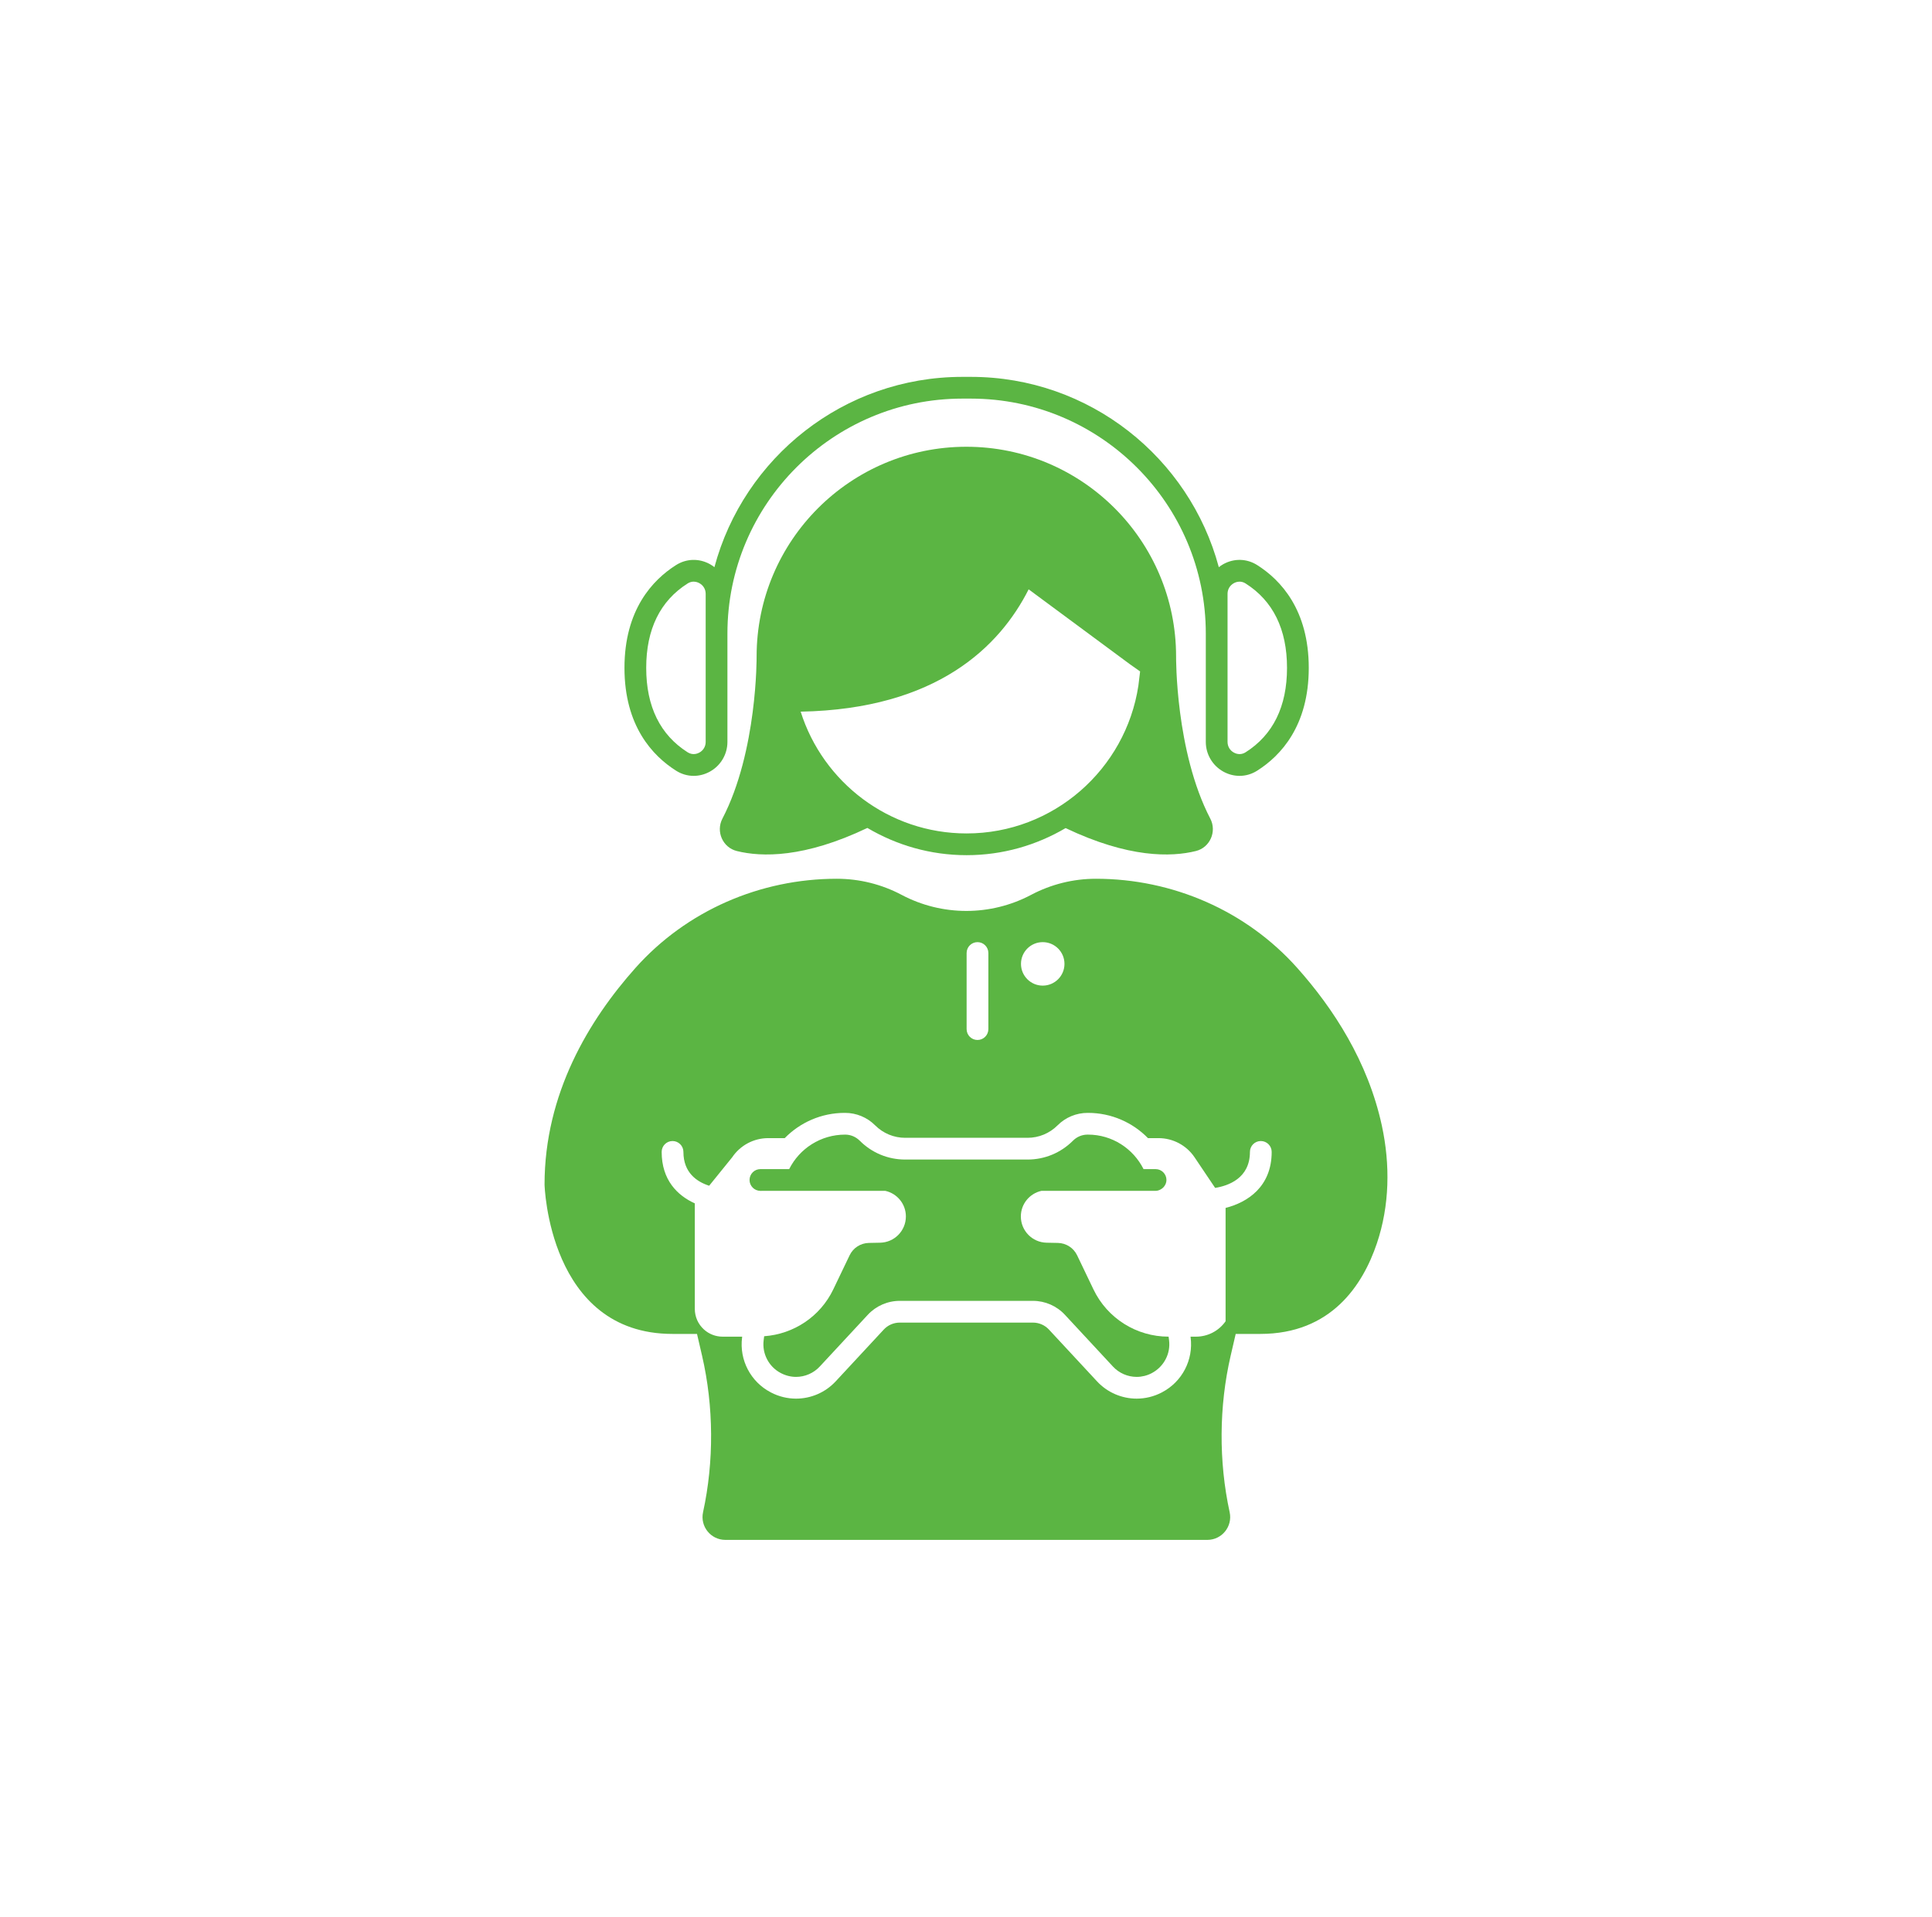 <svg width="259" height="257" viewBox="0 0 259 257" fill="none" xmlns="http://www.w3.org/2000/svg">
<path d="M98.772 114.105C102.1 114.933 107.819 115.051 116.279 111.01C120.183 113.316 124.72 114.662 129.583 114.662C134.431 114.662 138.957 113.323 142.854 111.03C151.293 115.052 156.999 114.931 160.322 114.105C162.211 113.635 163.149 111.491 162.25 109.764C157.551 100.736 157.664 88.019 157.664 88.019C157.664 72.49 145.076 59.901 129.547 59.901C114.018 59.901 101.43 72.49 101.43 88.019C101.43 88.019 101.543 100.736 96.844 109.764C95.945 111.491 96.883 113.635 98.772 114.105ZM107.337 95.419C125.65 95.076 134.053 86.637 137.898 79.019L151.51 89.088L152.841 90.025L152.609 91.94C150.906 103.133 141.244 111.747 129.583 111.747C119.159 111.747 110.315 104.872 107.337 95.419Z" fill="#5BB543"/>
<path d="M90.631 103.333C91.36 103.796 92.175 104.028 92.994 104.028C93.732 104.028 94.473 103.84 95.159 103.463C96.613 102.662 97.517 101.136 97.517 99.482V86.969V84.939C97.517 67.575 111.645 53.446 129.01 53.446H130.155C147.52 53.446 161.648 67.575 161.648 84.939V99.482C161.648 101.136 162.552 102.662 164.006 103.463C164.692 103.84 165.433 104.028 166.171 104.028C166.99 104.028 167.805 103.796 168.534 103.333C171.69 101.336 175.45 97.324 175.45 89.55C175.45 81.774 171.69 77.761 168.534 75.764C167.149 74.886 165.456 74.838 164.006 75.635C163.787 75.756 163.585 75.898 163.392 76.049C159.462 61.372 146.053 50.531 130.155 50.531H129.01C113.112 50.531 99.703 61.372 95.773 76.049C95.58 75.898 95.378 75.756 95.159 75.635C93.713 74.841 92.019 74.886 90.631 75.764C87.475 77.761 83.715 81.774 83.715 89.55C83.715 97.324 87.475 101.336 90.631 103.333ZM164.563 79.616C164.563 79.015 164.88 78.482 165.412 78.19C165.553 78.112 165.832 77.988 166.177 77.988C166.419 77.988 166.693 78.049 166.975 78.227C170.665 80.563 172.535 84.371 172.535 89.55C172.535 94.726 170.665 98.535 166.975 100.871C166.292 101.304 165.653 101.042 165.412 100.908C164.88 100.616 164.563 100.083 164.563 99.482V84.939V79.616ZM92.189 78.227C92.472 78.049 92.746 77.988 92.988 77.988C93.332 77.988 93.611 78.112 93.753 78.19C94.285 78.482 94.602 79.015 94.602 79.616V84.939V86.969V99.482C94.602 100.083 94.285 100.616 93.753 100.908C93.513 101.04 92.874 101.302 92.189 100.871C88.5 98.535 86.63 94.726 86.63 89.55C86.63 84.371 88.5 80.563 92.189 78.227Z" fill="#5BB543"/>
<path d="M185.248 150.922C183.39 142.326 178.734 135.192 173.903 129.776C167.06 122.103 157.193 117.824 146.912 117.824C143.885 117.824 140.905 118.564 138.23 119.981C132.799 122.857 126.296 122.857 120.865 119.981H120.865C118.19 118.564 115.21 117.824 112.183 117.824C101.902 117.824 92.035 122.103 85.192 129.776C78.95 136.774 73.001 146.638 73.001 158.82C73.001 158.82 73.511 178.852 90.144 178.852H93.44L94.119 181.784C95.687 188.559 95.732 195.961 94.25 202.755C93.833 204.663 95.287 206.468 97.24 206.468H161.855C163.808 206.468 165.262 204.663 164.845 202.755C163.363 195.961 163.408 188.559 164.977 181.784L165.655 178.852H168.951C178.456 178.852 182.695 172.311 184.584 166.704C186.294 161.628 186.379 156.157 185.248 150.922ZM139.786 126.322C141.396 126.322 142.701 127.627 142.701 129.237C142.701 130.847 141.396 132.152 139.786 132.152C138.176 132.152 136.871 130.847 136.871 129.237C136.871 127.627 138.176 126.322 139.786 126.322ZM129.583 127.78C129.583 126.974 130.236 126.322 131.041 126.322C131.846 126.322 132.498 126.974 132.498 127.78V137.983C132.498 138.788 131.846 139.44 131.041 139.44C130.236 139.44 129.583 138.788 129.583 137.983V127.78ZM164.3 161.958V177.155C163.395 178.449 161.915 179.22 160.335 179.22H159.599L159.614 179.336C159.998 182.342 158.472 185.269 155.788 186.676L155.743 186.7C154.678 187.258 153.524 187.529 152.38 187.529C150.411 187.529 148.471 186.727 147.063 185.21L140.62 178.268C140.068 177.673 139.294 177.335 138.483 177.335H120.612C119.801 177.335 119.027 177.673 118.475 178.268L112.032 185.21C110.624 186.727 108.685 187.529 106.716 187.529C105.572 187.529 104.417 187.258 103.352 186.7L103.307 186.676C100.623 185.269 99.097 182.342 99.481 179.336L99.496 179.22H96.868C95.948 179.22 95.061 178.88 94.377 178.264C93.593 177.558 93.145 176.553 93.145 175.498V161.359L93.151 161.352C90.814 160.295 88.702 158.216 88.702 154.448C88.702 153.642 89.354 152.99 90.159 152.99C90.964 152.99 91.617 153.642 91.617 154.448C91.617 157.257 93.446 158.462 95.069 158.983L98.15 155.177C99.233 153.566 101.047 152.6 102.988 152.6H105.2C107.253 150.503 110.107 149.215 113.235 149.215H113.295C114.801 149.215 116.245 149.813 117.31 150.878L117.327 150.894C118.392 151.959 119.836 152.558 121.342 152.558H137.753C139.259 152.558 140.703 151.959 141.768 150.894L141.785 150.878C142.85 149.813 144.294 149.215 145.8 149.215H145.86C148.988 149.215 151.842 150.503 153.895 152.6H155.306C157.247 152.6 159.061 153.566 160.144 155.177L162.899 159.274C164.63 158.997 167.564 158.004 167.564 154.448C167.564 153.642 168.217 152.99 169.022 152.99C169.826 152.99 170.479 153.642 170.479 154.448C170.479 159.141 167.207 161.221 164.3 161.958Z" fill="#5BB543"/>
<path d="M156.66 179.219H156.645C152.355 179.219 148.446 176.758 146.591 172.89L144.394 168.306C143.918 167.313 142.922 166.673 141.821 166.652L140.307 166.622C138.389 166.586 136.853 165.02 136.853 163.101C136.853 161.418 138.036 160.018 139.612 159.669H153.864L154.162 159.671L154.161 159.669H154.915C155.17 159.669 155.397 159.586 155.606 159.471C155.757 159.387 155.892 159.285 156.004 159.155C156.225 158.9 156.372 158.577 156.372 158.212C156.372 157.406 155.72 156.755 154.916 156.754C154.916 156.754 154.915 156.754 154.915 156.754H154.371H153.301C151.921 153.999 149.086 152.129 145.86 152.129H145.8C145.062 152.129 144.368 152.416 143.846 152.938C142.206 154.578 140.048 155.472 137.753 155.472H121.342C119.047 155.472 116.889 154.578 115.265 152.955C114.727 152.416 114.033 152.129 113.295 152.129C110.023 152.129 107.177 153.999 105.795 156.754H104.179H103.923H102.622H101.941C101.136 156.754 100.483 157.406 100.483 158.212C100.483 159.017 101.136 159.669 101.941 159.669H101.941L101.93 159.686L101.993 159.685L101.995 159.669H103.464H104.43H104.934H118.682C120.258 160.018 121.441 161.418 121.441 163.101C121.441 165.02 119.905 166.586 117.987 166.622L116.473 166.652C115.372 166.673 114.377 167.313 113.901 168.306L111.703 172.89C109.964 176.517 106.414 178.878 102.442 179.163L102.373 179.705C102.145 181.493 103.064 183.256 104.66 184.093C105.324 184.441 106.019 184.613 106.716 184.613C107.919 184.613 109.078 184.108 109.895 183.226L116.339 176.284C117.438 175.099 118.996 174.419 120.612 174.419H138.483C140.099 174.419 141.657 175.099 142.756 176.283L149.2 183.226C150.017 184.108 151.176 184.613 152.38 184.613C153.076 184.613 153.771 184.441 154.389 184.117C156.031 183.256 156.951 181.493 156.722 179.705L156.66 179.219Z" fill="#5BB543"/>
</svg>
